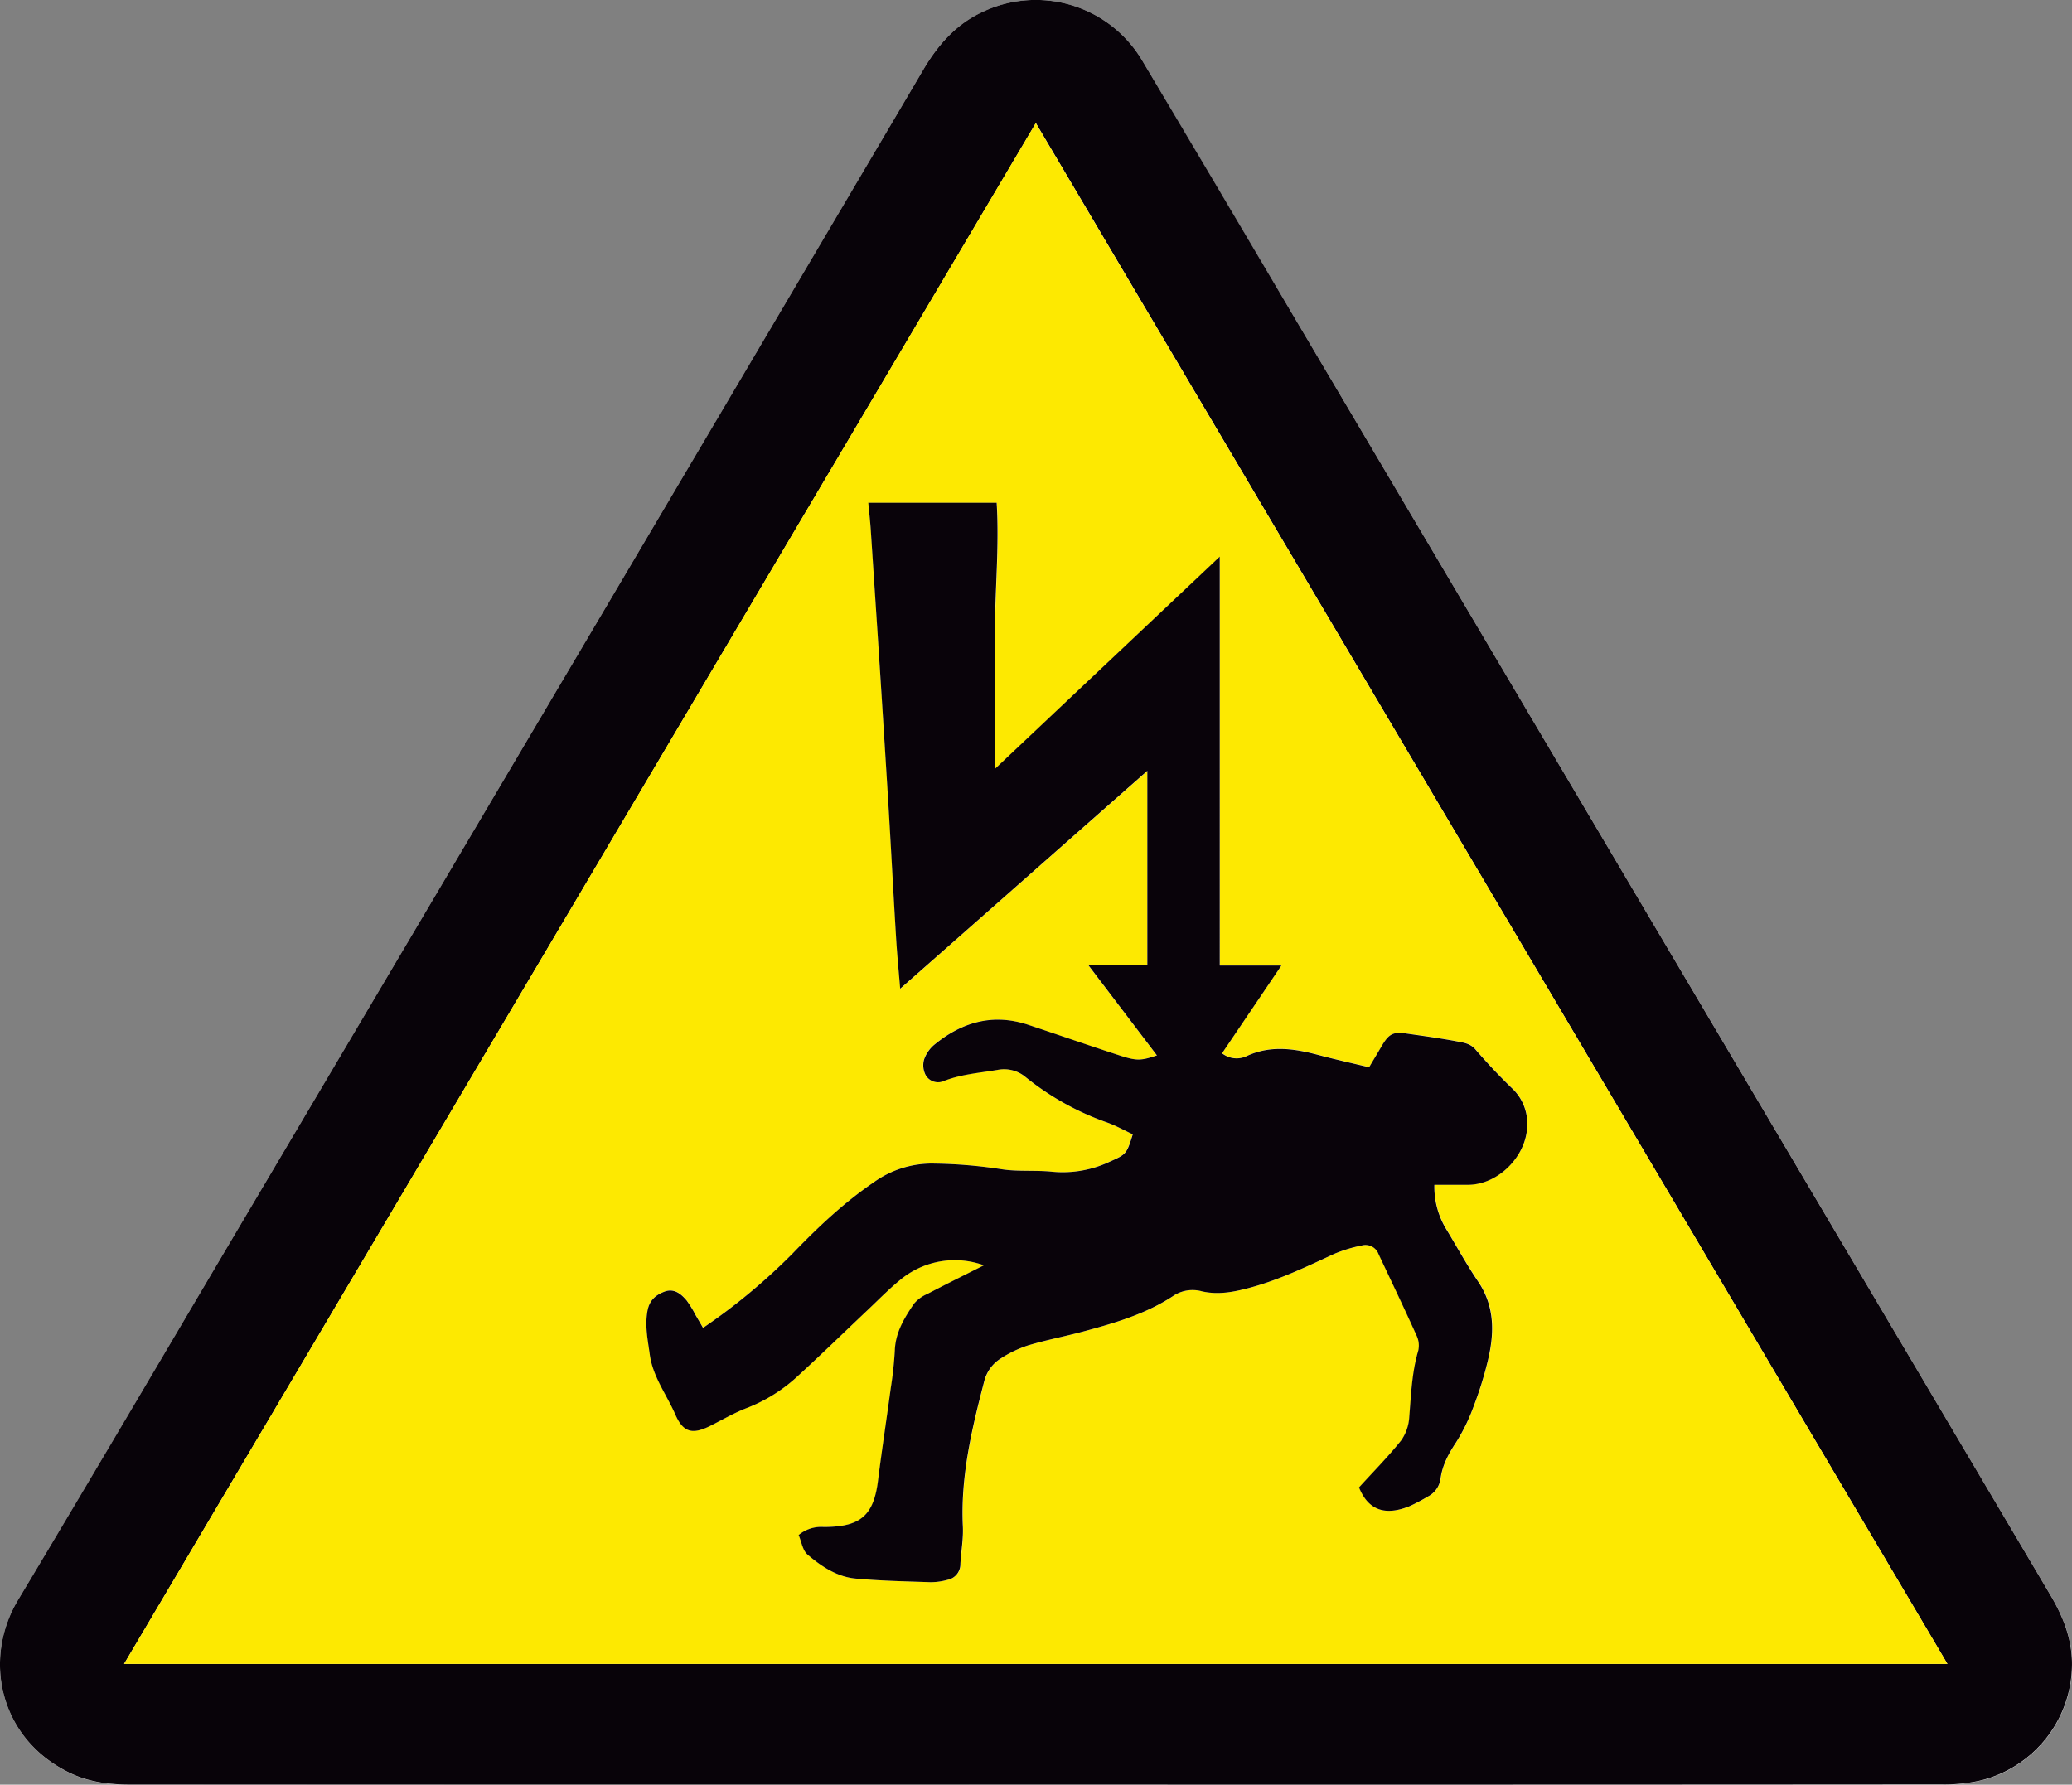 <svg xmlns="http://www.w3.org/2000/svg" viewBox="0 0 604.26 520.54"><rect x="0" y="0" width="604.26" height="520.54" fill="#808080" stroke="none"/><defs><style>.cls-1{fill:#fefefe;}.cls-2{fill:#080309;}.cls-3{fill:#fde901;}.cls-4{fill:#09030a;}</style></defs><title>voltaje</title><g id="Capa_2" data-name="Capa 2"><g id="Layer_1" data-name="Layer 1"><path class="cls-1" d="M302,520.5q132,0,264,0a47.42,47.42,0,0,0,11.85-1.2,35,35,0,0,0,26.44-34.93c-.25-7.08-2.81-13.23-6.33-19.16q-34.77-58.73-69.51-117.47L378,93.46Q355.67,55.74,333.31,18A36.12,36.12,0,0,0,286.48,3.52c-7.68,3.58-13,9.59-17.2,16.79q-43.62,74-87.38,148Q128.29,259,74.62,349.66c-23.09,39-46,78.11-69.35,117C-5.19,484.11,0,507.11,20.08,517c5.64,2.78,11.65,3.55,17.91,3.54Q170,520.45,302,520.5Z"/><path class="cls-2" d="M302,520.5q-132,0-264,0c-6.26,0-12.27-.76-17.91-3.54C0,507.11-5.19,484.11,5.27,466.65c23.31-38.88,46.26-78,69.35-117Q128.28,259,181.9,168.3q43.74-74,87.38-148c4.24-7.2,9.52-13.21,17.2-16.79A36.12,36.12,0,0,1,333.31,18Q355.74,55.71,378,93.46L528.4,347.69q34.76,58.74,69.51,117.47c3.52,5.93,6.08,12.08,6.33,19.16a35,35,0,0,1-26.44,34.93,47.42,47.42,0,0,1-11.85,1.2Q434,520.55,302,520.5Zm.09-484.6L36.19,485.31H567.93Z"/><path class="cls-3" d="M302.06,35.9,567.93,485.31H36.19ZM334.6,281.5H317.35l20,26.32c-4.55,1.49-5.74,1.66-10.54.12-9-2.87-17.91-6-26.86-9-10.25-3.44-19.31-.94-27.43,5.69a9.82,9.82,0,0,0-3.08,4.4,6.18,6.18,0,0,0,.5,4.6,4.17,4.17,0,0,0,5.29,1.65c5-2,10.32-2.34,15.55-3.22a9.76,9.76,0,0,1,8.31,2.12,80,80,0,0,0,23.8,13.23c2.58.94,5,2.3,7.41,3.43-1.78,5.75-1.95,5.85-6.56,7.91a32.16,32.16,0,0,1-16.89,3c-5-.52-10.06,0-15-.76a140.69,140.69,0,0,0-19.33-1.64,29,29,0,0,0-17.72,5.49c-8.72,6-16.31,13.15-23.61,20.72a175.63,175.63,0,0,1-26.13,21.71c-.84-1.45-1.49-2.57-2.15-3.69a32,32,0,0,0-2.59-4.24c-1.64-2-3.68-3.7-6.45-2.66-2.5.93-4.45,2.37-5,5.55-.83,4.42.08,8.58.66,12.84.88,6.44,4.85,11.57,7.37,17.31,2.36,5.39,5,6.13,10.32,3.45,3.41-1.71,6.72-3.65,10.25-5.05a46.72,46.72,0,0,0,14.41-8.71c7.27-6.62,14.29-13.49,21.44-20.24,3.26-3.08,6.41-6.32,9.92-9.1A24.92,24.92,0,0,1,287,369.05c-5.56,2.8-11.05,5.51-16.46,8.34a10.37,10.37,0,0,0-3.93,2.86c-2.79,4.11-5.4,8.33-5.59,13.62a108.33,108.33,0,0,1-1.17,10.9c-1.22,9-2.6,18.07-3.74,27.12-1.23,9.89-4.9,13.3-14.93,13.47-.33,0-.67,0-1,0a10.3,10.3,0,0,0-7.21,2.36c.83,1.92,1.15,4.46,2.58,5.69,4,3.45,8.58,6.53,14,7,7.29.68,14.62.82,21.94,1.07a18.64,18.64,0,0,0,4.9-.69,4.63,4.63,0,0,0,3.75-4.66c.2-3.65.9-7.31.72-10.93-.7-14.5,2.59-28.37,6.2-42.21a11,11,0,0,1,4.83-6.75,33.69,33.69,0,0,1,8-3.83c5.22-1.57,10.61-2.59,15.89-4,9.29-2.49,18.53-5.16,26.65-10.57a10.2,10.2,0,0,1,8.17-1.19c4.92,1.1,9.54.14,14.22-1.13,8.52-2.32,16.42-6.12,24.39-9.82a41.33,41.33,0,0,1,8-2.43,4.06,4.06,0,0,1,4.88,2.52c3.74,7.94,7.52,15.85,11.13,23.85a6.67,6.67,0,0,1,.44,4.32c-1.85,6.3-2.08,12.76-2.61,19.22a13.23,13.23,0,0,1-2.32,6.89c-3.79,4.77-8.11,9.11-12.34,13.76,3,7.54,8.56,7.95,14.69,5.5a52.16,52.16,0,0,0,5.28-2.78,6.89,6.89,0,0,0,3.83-5.44c.55-3.82,2.32-7.13,4.49-10.39A54.36,54.36,0,0,0,429.87,410a105.81,105.81,0,0,0,4-12.8c2-8.12,2.29-16.05-2.75-23.46-3.26-4.8-6.11-9.88-9.06-14.89a23.75,23.75,0,0,1-3.71-13.32c3.42,0,6.55,0,9.68,0,8.83.08,17.17-8.26,17.39-17.13a14.06,14.06,0,0,0-4.54-11.13c-3.69-3.57-7.21-7.34-10.57-11.23-1.51-1.75-3.46-2-5.32-2.33-4.87-.93-9.8-1.58-14.71-2.29-4-.58-5.2.07-7.3,3.65-1.16,2-2.34,3.94-3.67,6.18-5.07-1.22-9.88-2.28-14.65-3.55-7-1.86-13.86-3-20.88.21a6.88,6.88,0,0,1-7.35-.73c5.69-8.42,11.24-16.64,17.31-25.61H355.77V162.39l-65.59,61.93c0-13.3,0-26.11,0-38.92s1.33-25.81.53-38.73H253.27c.26,2.78.54,5.23.71,7.7q1,15.18,2,30.37c1,16.1,2.08,32.21,3.06,48.31.82,13.45,1.51,26.91,2.33,40.37.29,4.79.76,9.57,1.2,15,24-21.2,47.8-42.16,72.08-63.56Z"/><path class="cls-4" d="M334.6,281.5V224.82c-24.28,21.4-48,42.36-72.08,63.56-.44-5.39-.91-10.17-1.2-15-.82-13.46-1.51-26.92-2.33-40.37-1-16.1-2-32.21-3.06-48.31q-1-15.18-2-30.37c-.17-2.47-.45-4.92-.71-7.7h37.44c.8,12.92-.54,25.82-.53,38.73s0,25.62,0,38.92l65.59-61.93V281.61H373.7c-6.07,9-11.62,17.19-17.31,25.61a6.88,6.88,0,0,0,7.35.73c7-3.17,13.89-2.07,20.88-.21,4.77,1.27,9.58,2.33,14.65,3.55,1.33-2.24,2.51-4.2,3.67-6.18,2.1-3.58,3.31-4.23,7.3-3.65,4.91.71,9.84,1.36,14.71,2.29,1.86.35,3.81.58,5.32,2.33,3.36,3.89,6.88,7.66,10.57,11.23a14.06,14.06,0,0,1,4.54,11.13c-.22,8.87-8.56,17.21-17.39,17.13-3.13,0-6.26,0-9.68,0A23.75,23.75,0,0,0,422,358.89c3,5,5.8,10.09,9.06,14.89,5,7.41,4.75,15.34,2.75,23.46a105.81,105.81,0,0,1-4,12.8,54.36,54.36,0,0,1-5.19,10.68c-2.17,3.26-3.94,6.57-4.49,10.39a6.89,6.89,0,0,1-3.83,5.44,52.16,52.16,0,0,1-5.28,2.78c-6.13,2.45-11.66,2-14.69-5.5,4.23-4.65,8.55-9,12.34-13.76a13.23,13.23,0,0,0,2.32-6.89c.53-6.46.76-12.92,2.61-19.22a6.67,6.67,0,0,0-.44-4.32c-3.61-8-7.39-15.91-11.13-23.85a4.06,4.06,0,0,0-4.88-2.52,41.33,41.33,0,0,0-8,2.43c-8,3.7-15.87,7.5-24.39,9.82-4.68,1.27-9.3,2.23-14.22,1.13a10.2,10.2,0,0,0-8.17,1.19c-8.12,5.41-17.36,8.08-26.65,10.57-5.28,1.41-10.67,2.43-15.89,4a33.69,33.69,0,0,0-8,3.83,11,11,0,0,0-4.83,6.75c-3.61,13.84-6.9,27.71-6.2,42.21.18,3.62-.52,7.28-.72,10.93a4.63,4.63,0,0,1-3.75,4.66,18.64,18.64,0,0,1-4.9.69c-7.32-.25-14.65-.39-21.94-1.07-5.44-.5-10-3.58-14-7-1.43-1.23-1.75-3.77-2.58-5.69a10.3,10.3,0,0,1,7.21-2.36c.33,0,.67,0,1,0,10-.17,13.7-3.58,14.93-13.47,1.14-9.05,2.52-18.08,3.74-27.12a108.33,108.33,0,0,0,1.17-10.9c.19-5.29,2.8-9.51,5.59-13.62a10.37,10.37,0,0,1,3.93-2.86c5.41-2.83,10.9-5.54,16.46-8.34a24.92,24.92,0,0,0-23.73,3.71c-3.51,2.78-6.66,6-9.92,9.1-7.15,6.75-14.17,13.62-21.44,20.24a46.72,46.72,0,0,1-14.41,8.71c-3.53,1.4-6.84,3.34-10.25,5.05-5.33,2.68-8,1.94-10.32-3.45-2.52-5.74-6.49-10.87-7.37-17.31-.58-4.26-1.49-8.42-.66-12.84.6-3.18,2.55-4.62,5-5.55,2.77-1,4.81.69,6.45,2.66a32,32,0,0,1,2.59,4.24c.66,1.12,1.31,2.24,2.15,3.69a175.63,175.63,0,0,0,26.13-21.71c7.3-7.57,14.89-14.76,23.61-20.72a29,29,0,0,1,17.72-5.49A140.69,140.69,0,0,1,291.9,341c4.9.8,10,.24,15,.76a32.16,32.16,0,0,0,16.89-3c4.61-2.06,4.78-2.16,6.56-7.91-2.41-1.13-4.83-2.49-7.41-3.43a80,80,0,0,1-23.8-13.23,9.76,9.76,0,0,0-8.31-2.12c-5.23.88-10.54,1.26-15.55,3.22a4.17,4.17,0,0,1-5.29-1.65,6.18,6.18,0,0,1-.5-4.6,9.82,9.82,0,0,1,3.08-4.4c8.12-6.63,17.18-9.13,27.43-5.69,9,3,17.87,6.09,26.86,9,4.8,1.54,6,1.37,10.54-.12l-20-26.32Z"/></g></g></svg>